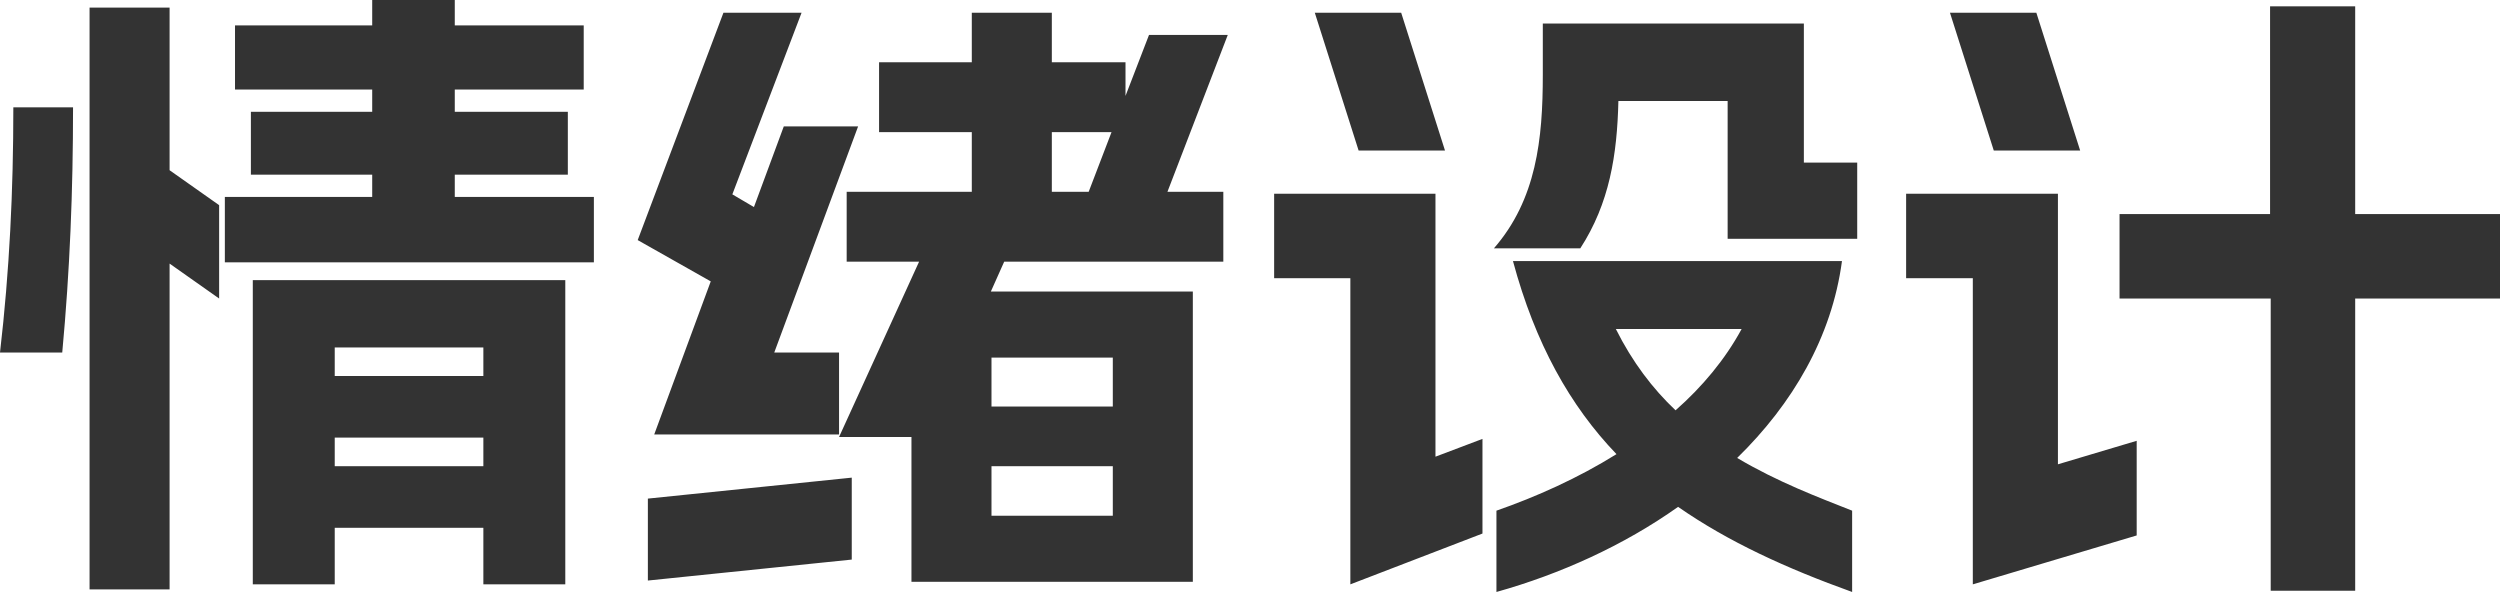 <svg xmlns="http://www.w3.org/2000/svg" xmlns:xlink="http://www.w3.org/1999/xlink" fill="none" version="1.1" width="110.208" height="26.096" viewBox="0 0 110.208 26.096"><g><path d="M11.144,25.76L14.756,25.76L14.756,23.268L21.308,23.268L21.308,25.76L24.92,25.76L24.92,12.348L11.144,12.348L11.144,25.76ZM0,15.54L2.744,15.54C3.08,11.928,3.22,8.428,3.22,4.732L0.588,4.732C0.588,8.4,0.42,11.928,0,15.54ZM3.948,25.984L7.476,25.984L7.476,11.62L9.66,13.16L9.66,9.044L7.476,7.504L7.476,0.336L3.948,0.336L3.948,25.984ZM9.912,11.564L26.18,11.564L26.18,8.68L20.048,8.68L20.048,7.7L25.032,7.7L25.032,4.928L20.048,4.928L20.048,3.948L25.732,3.948L25.732,1.12L20.048,1.12L20.048,0L16.408,0L16.408,1.12L10.36,1.12L10.36,3.948L16.408,3.948L16.408,4.928L11.06,4.928L11.06,7.7L16.408,7.7L16.408,8.68L9.912,8.68L9.912,11.564ZM14.756,20.552L14.756,19.292L21.308,19.292L21.308,20.552L14.756,20.552ZM14.756,16.576L14.756,15.316L21.308,15.316L21.308,16.576L14.756,16.576ZM40.18,25.648L52.584,25.648L52.584,12.852L43.68,12.852L44.268,11.536L53.928,11.536L53.928,8.456L51.464,8.456L54.124,1.54L50.652,1.54L49.616,4.228L49.616,2.744L46.368,2.744L46.368,0.56L42.84,0.56L42.84,2.744L38.752,2.744L38.752,5.824L42.84,5.824L42.84,8.456L37.324,8.456L37.324,11.536L40.516,11.536L36.988,19.264L40.18,19.264L40.18,25.648ZM28.112,10.584L31.332,12.404L28.84,19.152L36.988,19.152L36.988,15.54L34.132,15.54L37.828,5.572L34.552,5.572L33.236,9.128L32.284,8.568L35.336,0.56L31.892,0.56L28.112,10.584ZM28.56,25.592L37.548,24.668L37.548,21.056L28.56,21.98L28.56,25.592ZM43.708,22.736L43.708,20.552L49.056,20.552L49.056,22.736L43.708,22.736ZM43.708,17.92L43.708,15.764L49.056,15.764L49.056,17.92L43.708,17.92ZM46.368,8.456L46.368,5.824L49,5.824L47.992,8.456L46.368,8.456ZM65.968,22.512L65.968,26.096C68.768,25.312,71.568,24.052,73.976,22.344C76.188,23.884,78.764,25.06,81.648,26.096L81.648,22.512C80.164,21.924,78.372,21.252,76.58,20.188C79.016,17.808,80.752,14.868,81.2,11.508L66.696,11.508C67.676,15.148,69.216,17.892,71.26,20.02C69.552,21.084,67.732,21.896,65.968,22.512ZM56.168,12.264L59.528,12.264L59.528,25.76L65.352,23.52L65.352,19.348L63.28,20.132L63.28,8.54L56.168,8.54L56.168,12.264ZM57.96,0.56L59.892,6.636L63.7,6.636L61.768,0.56L57.96,0.56ZM65.856,10.948L69.664,10.948C70.952,8.96,71.288,6.832,71.344,4.452L76.16,4.452L76.16,10.528L81.872,10.528L81.872,7.168L79.52,7.168L79.52,1.036L68.012,1.036L68.012,3.304C68.012,6.132,67.732,8.792,65.856,10.948ZM71.232,14.504L76.776,14.504C76.048,15.848,75.04,17.052,73.864,18.088C72.856,17.136,71.96,15.96,71.232,14.504ZM100.1,26.04L103.824,26.04L103.824,13.16L110.208,13.16L110.208,9.436L103.824,9.436L103.824,0.28L100.072,0.28L100.072,9.436L93.436,9.436L93.436,13.16L100.1,13.16L100.1,26.04ZM84.028,12.264L86.968,12.264L86.968,25.76L94.192,23.604L94.192,19.432L90.72,20.468L90.72,8.54L84.028,8.54L84.028,12.264ZM85.96,0.56L87.892,6.636L91.7,6.636L89.768,0.56L85.96,0.56Z" fill="#333333" fill-opacity="1"/></g></svg>